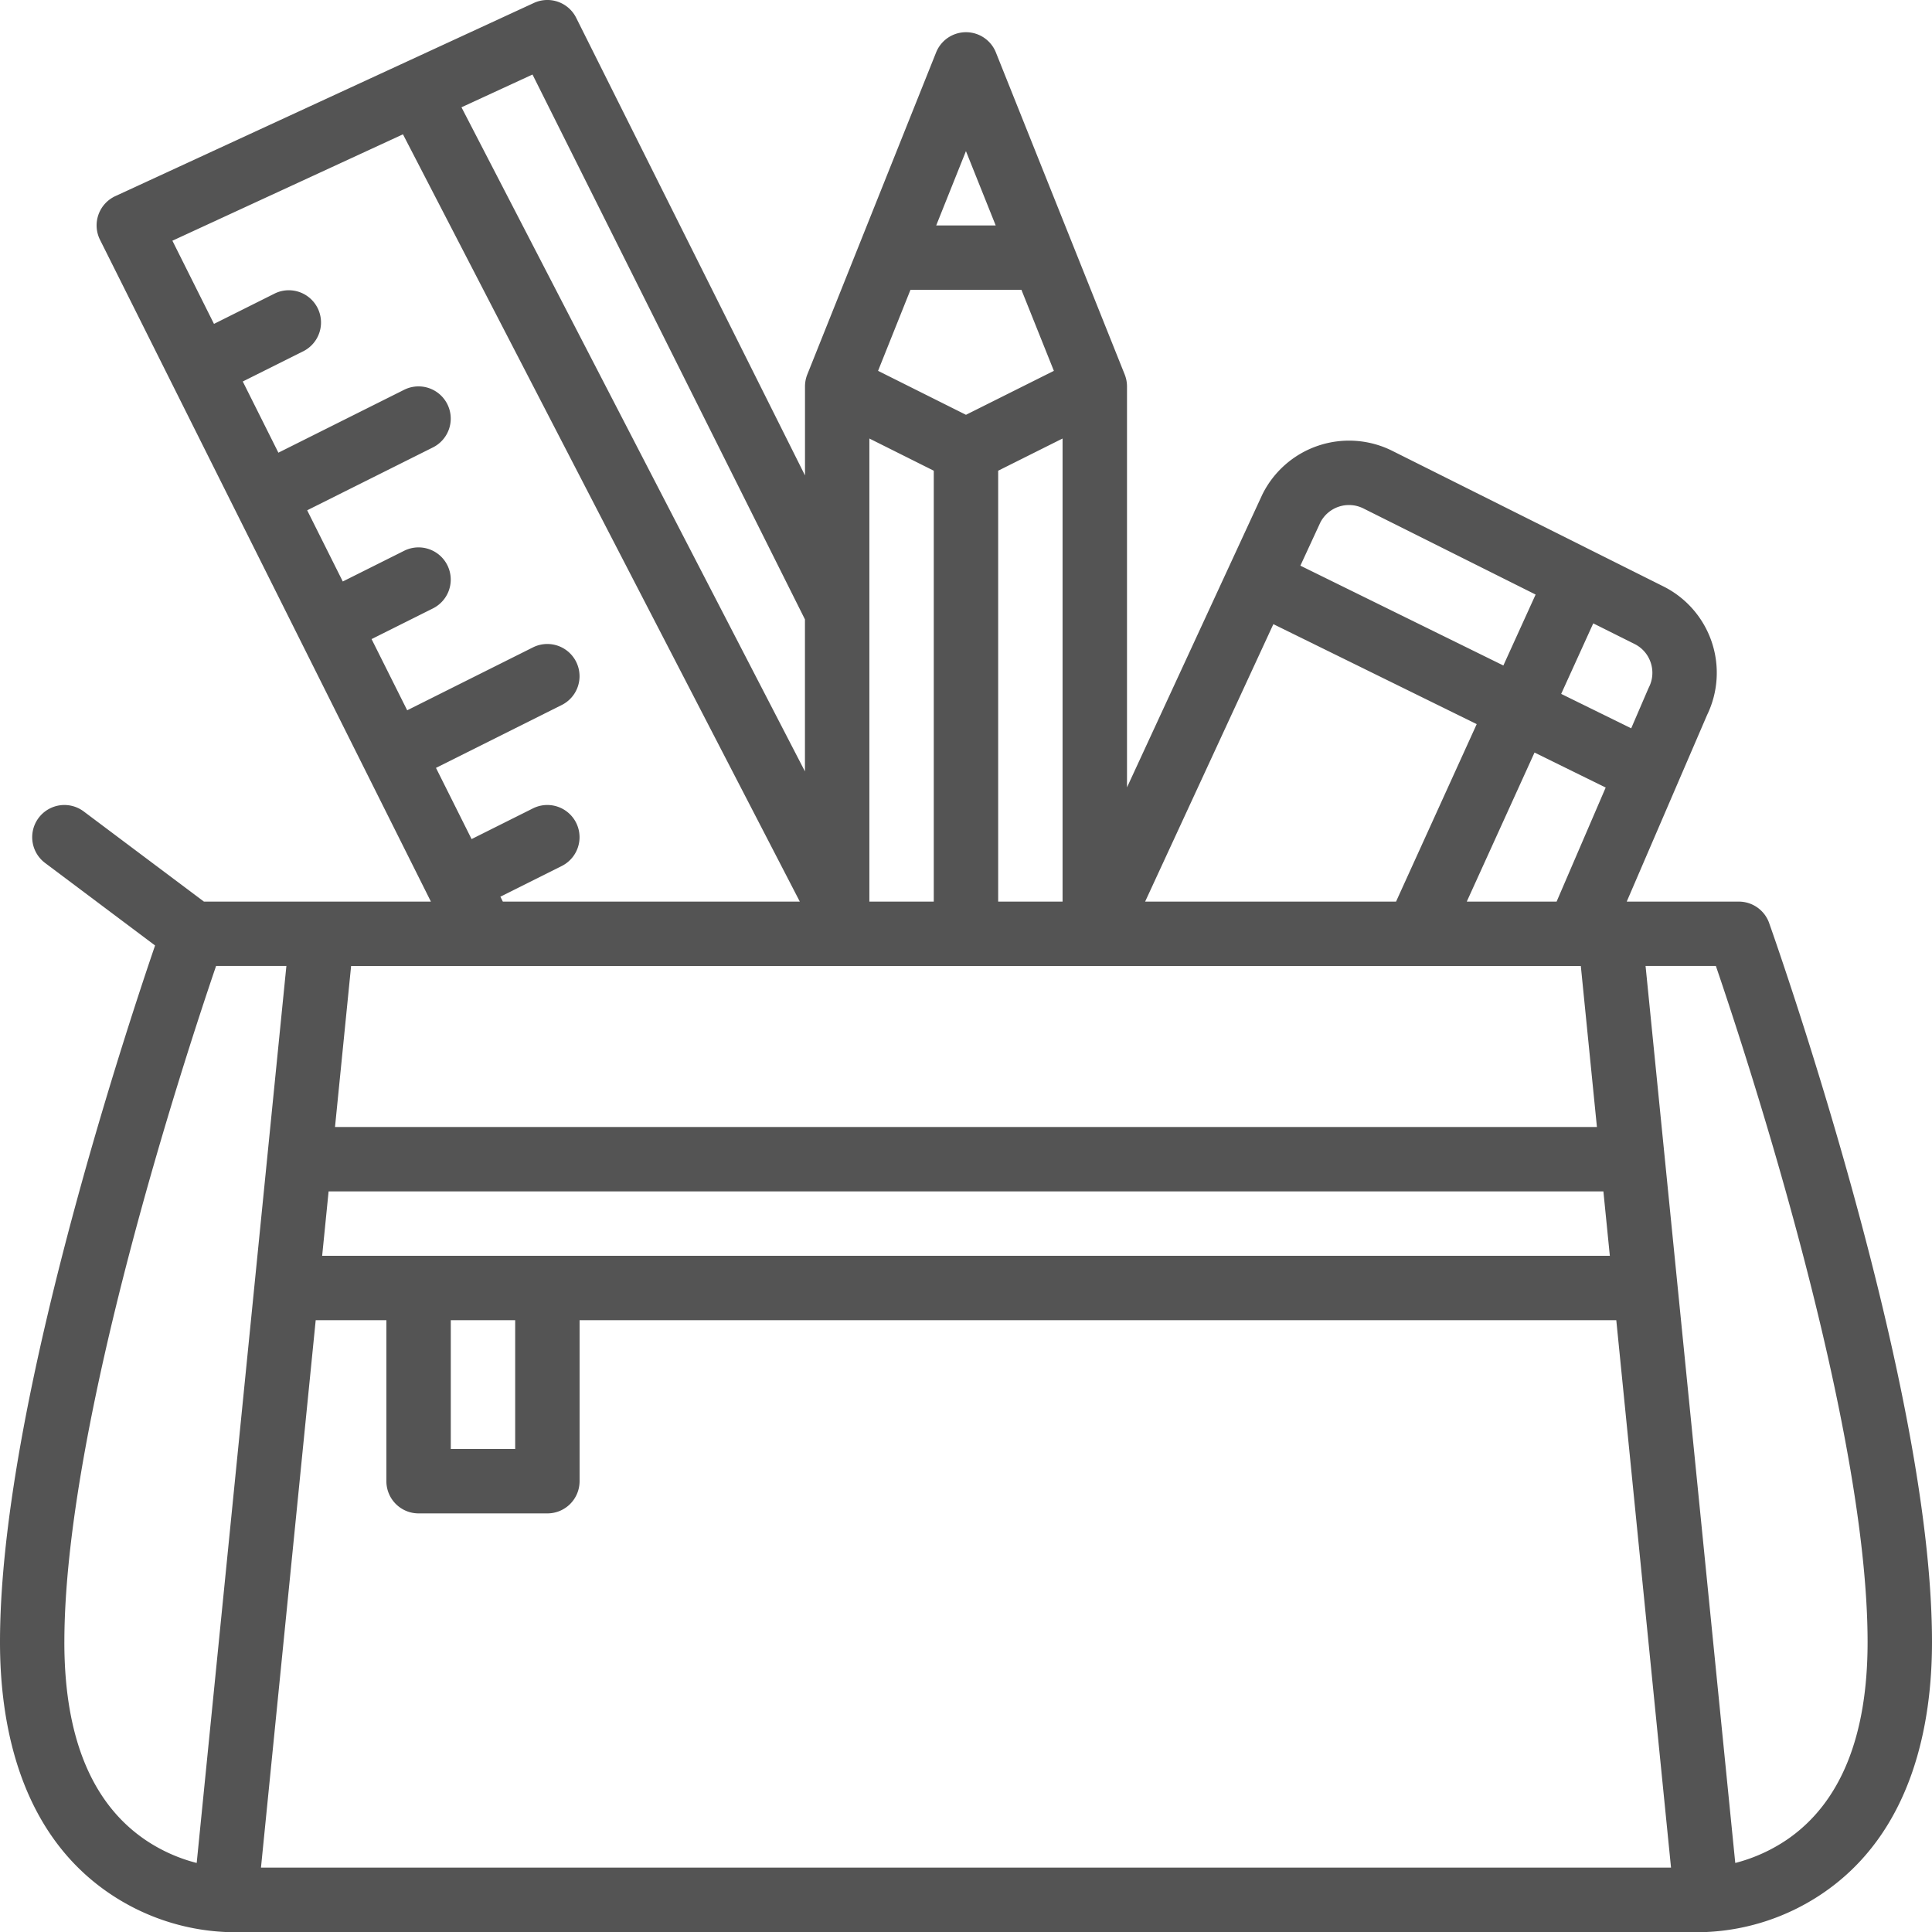<svg width="120" height="120" fill="none" xmlns="http://www.w3.org/2000/svg"><path d="M114.926 73.465c-2.49-8.966-5.018-16.067-5.043-16.137h.001A2.001 2.001 0 0 0 108 56h-6.961l4.988-11.584a6.001 6.001 0 0 0-2.71-7.993L86.472 28a6.007 6.007 0 0 0-8.05 2.683l-.027.056L70 48.905V24c0-.254-.05-.506-.143-.742l-.002-.004-7.998-19.996a2 2 0 0 0-3.714 0l-7.998 19.996-.002.004A2.016 2.016 0 0 0 50 24v5.53L35.788 1.106a2 2 0 0 0-2.627-.923l-26 12a2.002 2.002 0 0 0-.95 2.71L26.764 56H12.666L5.2 50.4a2 2 0 0 0-2.4 3.2l6.832 5.125c-.855 2.5-2.716 8.11-4.559 14.741C1.707 85.583 0 95.184 0 102c0 5.05 1.196 11.867 6.89 15.664A13.974 13.974 0 0 0 14 120h92a13.978 13.978 0 0 0 7.11-2.336c5.694-3.796 6.89-10.613 6.89-15.664 0-6.816-1.707-16.416-5.073-28.534l-.001-.001ZM99.99 78H20.01l.4-4h79.18l.4 4Zm-71.991 4h4v8h-4v-8Zm-8.39 0h4.39v10a2 2 0 0 0 2 2h8a2 2 0 0 0 2-2V82h64.391l3.4 33.999H16.21l3.399-34Zm79.579-12h-78.38l1-10h76.38l1 10Zm-33.73-46.966-5.46 2.73-5.46-2.73 2.013-5.033h6.892l2.015 5.033ZM71.126 56l7.965-17.233 12.63 6.21L86.711 56H71.125Zm-5.128 0h-4V29.237l4-2V56Zm-8-26.763V56h-4V27.237l4 2ZM91.104 56l4.208-9.258 4.42 2.174L96.683 56h-5.578Zm11.425-14.843c.169.503.13 1.053-.109 1.527a1.982 1.982 0 0 0-.048.103l-1.055 2.45-4.349-2.138 1.992-4.381L101.526 40c.476.236.836.652 1.002 1.156h.001Zm-17.848-9.578 10.699 5.35-2.003 4.406-12.608-6.2 1.24-2.683v-.001a2.002 2.002 0 0 1 2.672-.872ZM59.997 9.387l1.847 4.615H58.15l1.846-4.615Zm-10 29.085v9.442L28.663 6.664l4.412-2.035 16.922 33.843ZM25.028 8.342 49.678 56H31.232l-.153-.306 3.812-1.905a2 2 0 1 0-1.79-3.578l-3.81 1.906-2.212-4.423 7.812-3.905a2 2 0 1 0-1.79-3.578l-7.81 3.906-2.212-4.422 3.812-1.906a2 2 0 1 0-1.79-3.578l-3.81 1.906-2.212-4.422 7.812-3.906a2 2 0 1 0-1.79-3.578l-7.81 3.906-2.212-4.422 3.812-1.906a2.001 2.001 0 0 0-1.79-3.577l-3.81 1.905-2.583-5.166 14.32-6.608Zm-21.03 93.656c0-13.517 7.475-36.29 9.423-42h4.367l-5.571 55.714a10.214 10.214 0 0 1-3.11-1.38c-3.39-2.26-5.11-6.409-5.11-12.335v.001Zm107.038 12.235v.001c-.99.679-2.092 1.18-3.256 1.478l-5.571-55.714h4.367c1.95 5.71 9.423 28.475 9.423 42 0 5.835-1.67 9.953-4.963 12.236v-.001Z" fill="#545454"/></svg>